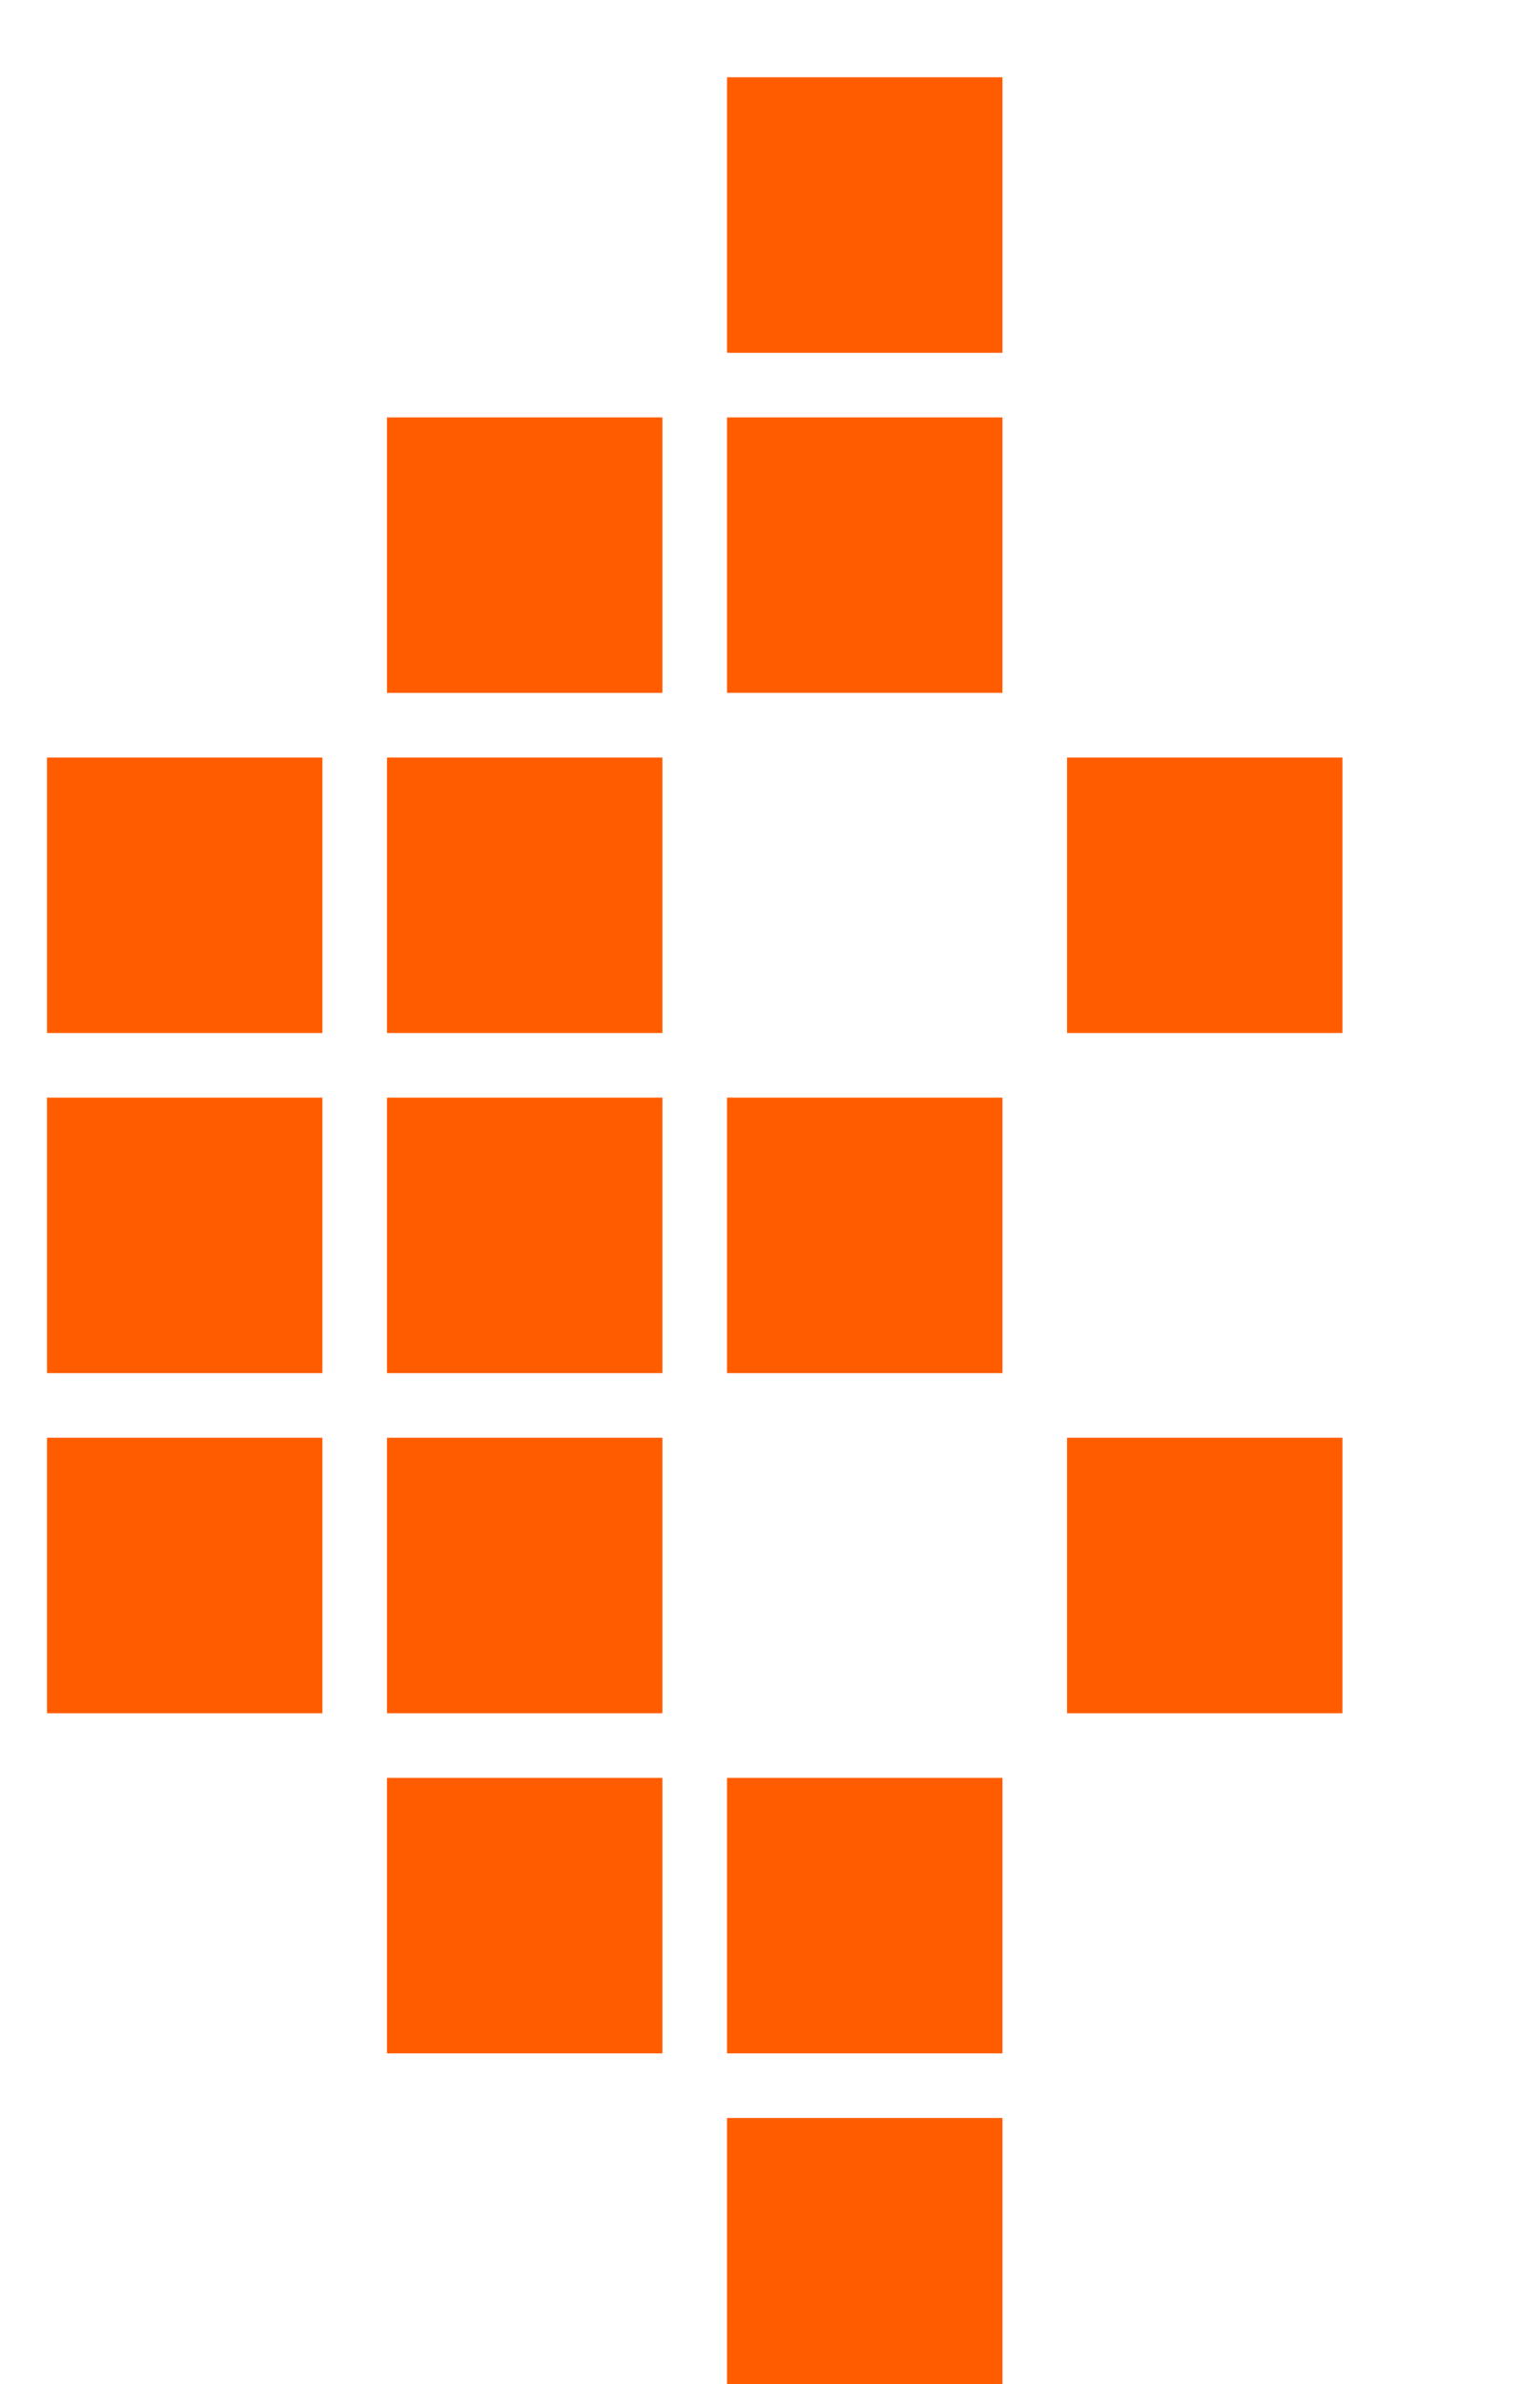 <svg xmlns="http://www.w3.org/2000/svg" width="210" height="325"><path d="M6.407 103.267h37.557v37.557H6.407zm0 92.733h37.557v37.557H6.407zM52.773 56.901H90.33v37.557H52.773zM6.407 149.633h37.557v37.557H6.407zm46.366 92.733H90.33v37.557H52.773zm0-139.099H90.33v37.557H52.773zm0 46.366H90.33v37.557H52.773zm0 46.367H90.33v37.557H52.773zm46.367 92.732h37.557v37.557H99.14zm0-46.366h37.557v37.557H99.14zm0-92.733h37.557v37.557H99.14zm0-92.732h37.557v37.557H99.14zm0-46.367h37.557v37.557H99.14zm46.366 92.733h37.557v37.557h-37.557zm0 92.733h37.557v37.557h-37.557z" fill="#ff5c00"/></svg>